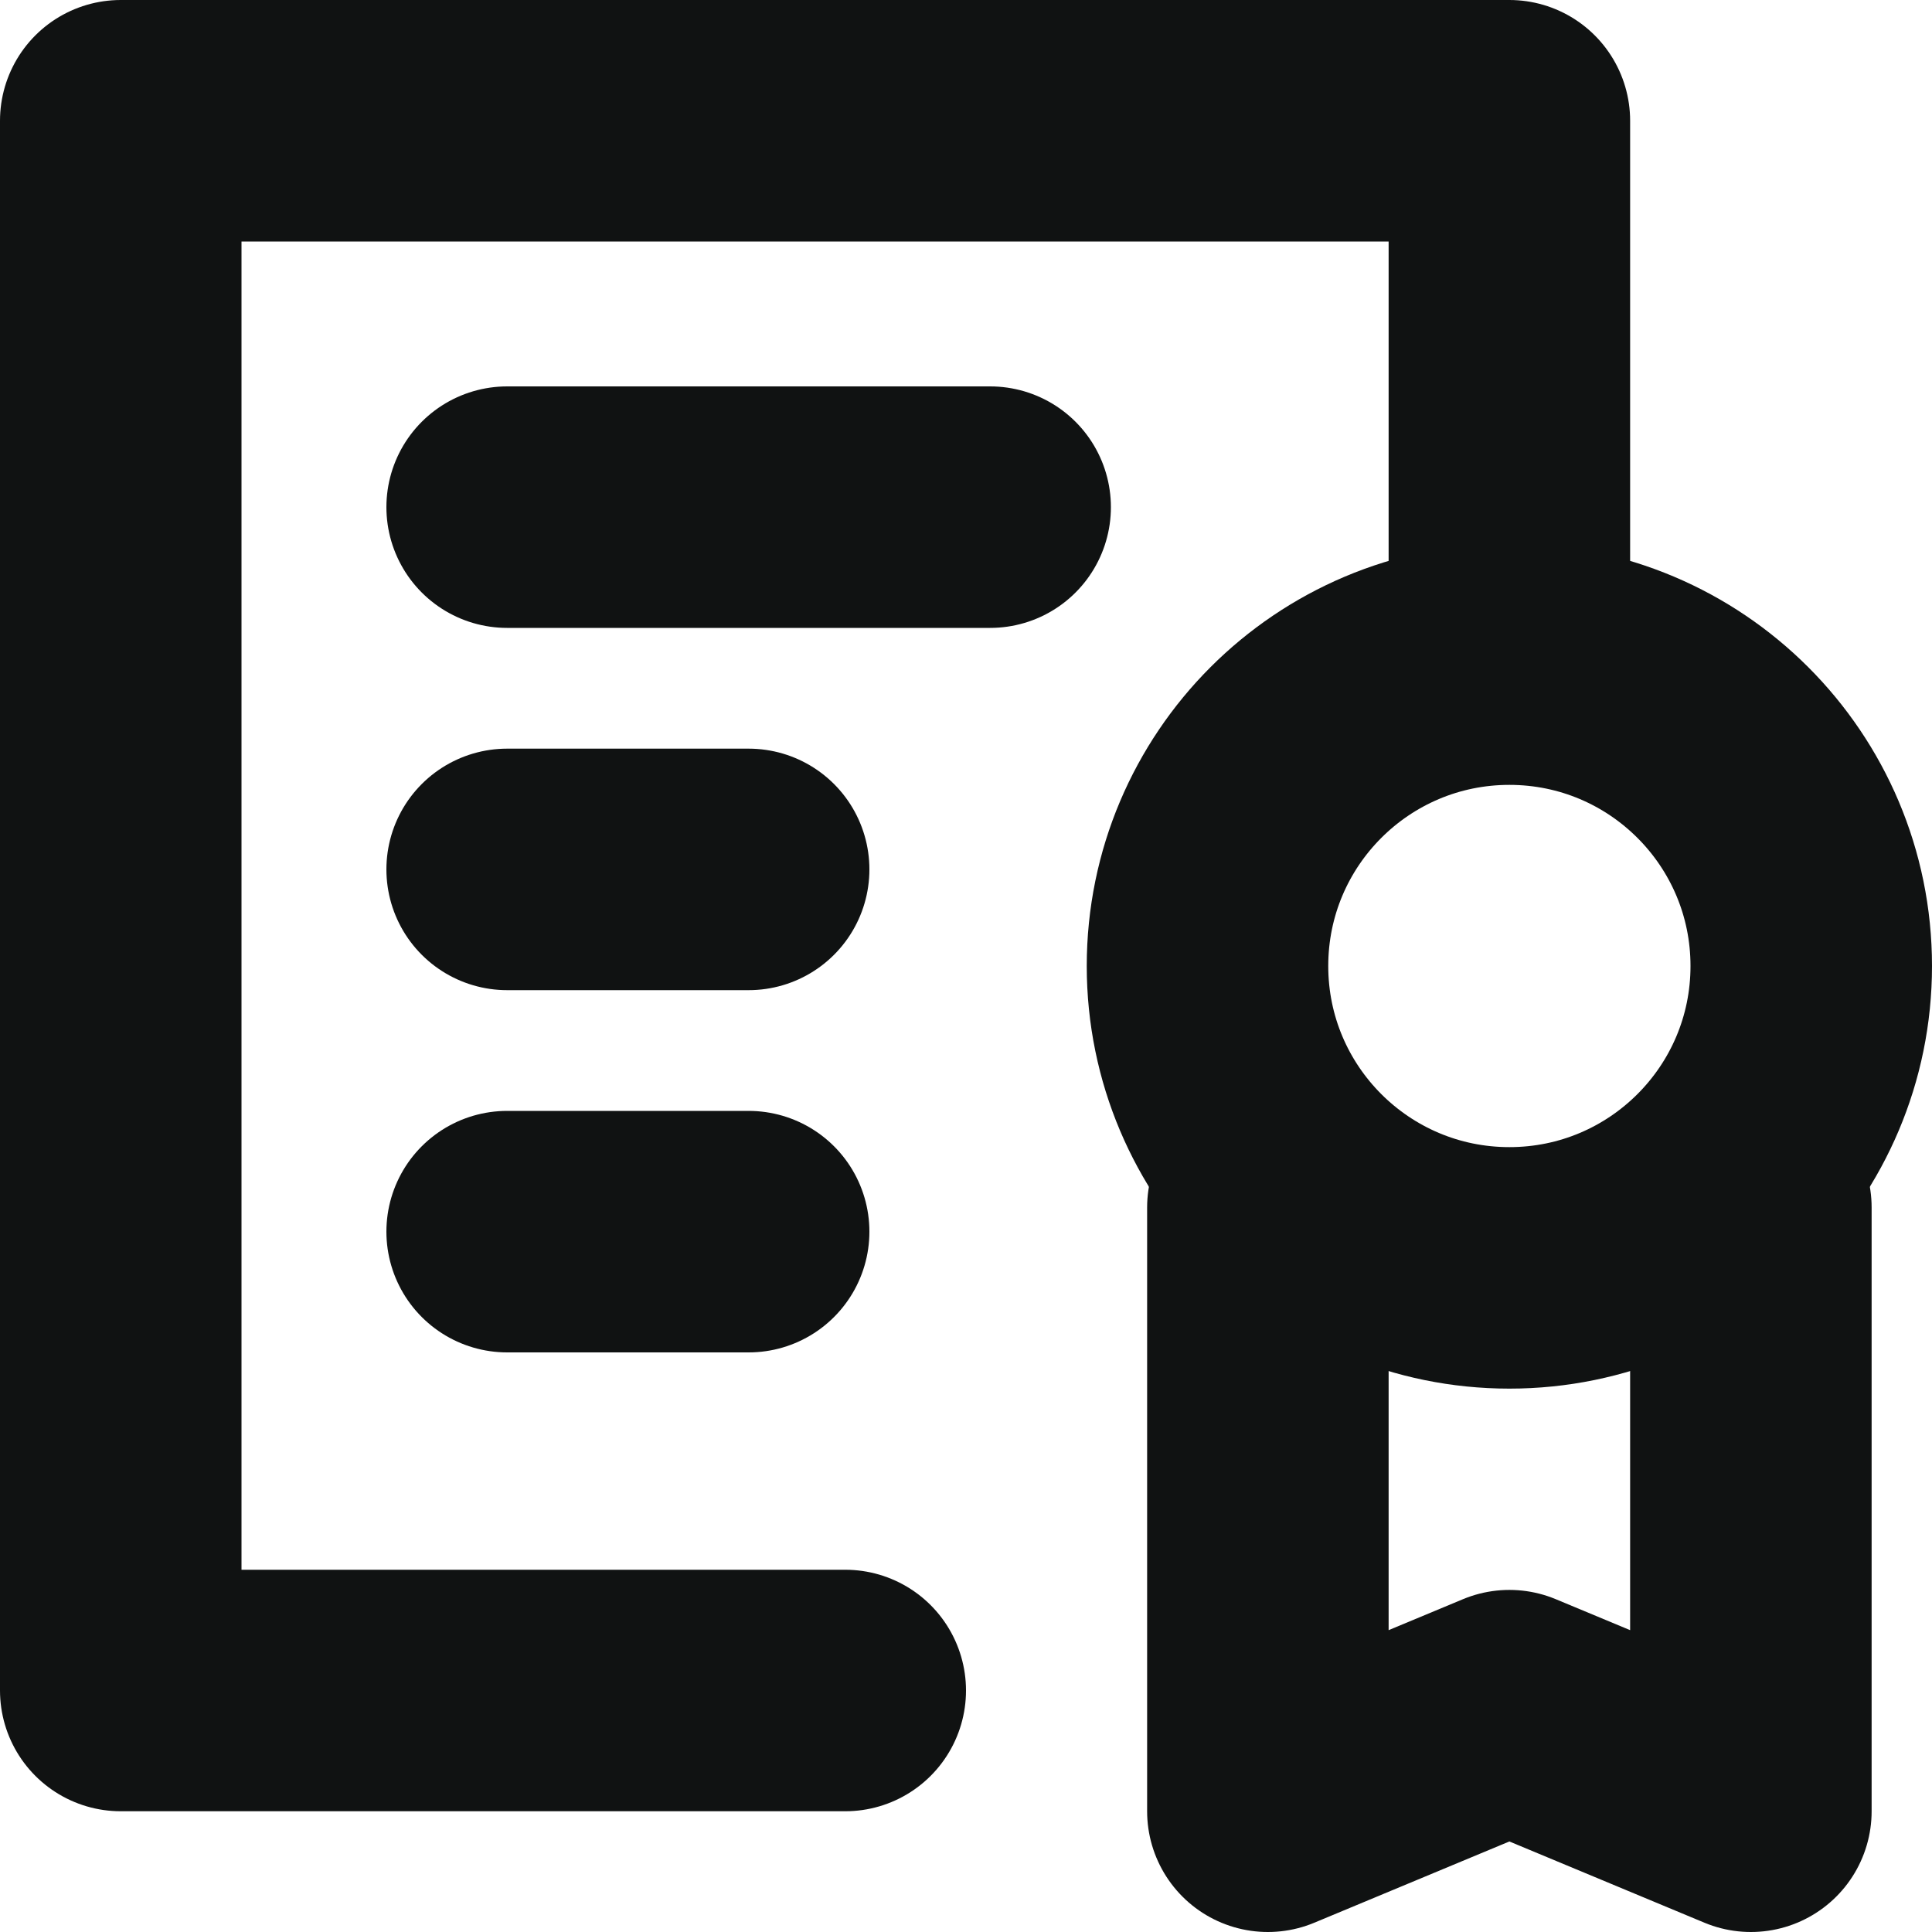 <svg width="16" height="16" viewBox="0 0 16 16" fill="none" xmlns="http://www.w3.org/2000/svg">
<path d="M7 14H1V1H12.5V5" stroke="#101212" stroke-width="2" stroke-linecap="round" stroke-linejoin="round"/>
<path d="M14.5 10V15L12.5 14.167L10.5 15V10" stroke="#101212" stroke-width="2" stroke-linecap="round" stroke-linejoin="round"/>
<path d="M12.5 10.5C13.881 10.5 15 9.381 15 8C15 6.619 13.881 5.5 12.5 5.5C11.119 5.5 10 6.619 10 8C10 9.381 11.119 10.5 12.5 10.5Z" stroke="#101212" stroke-width="2" stroke-linecap="round" stroke-linejoin="round"/>
<path d="M4.2 4.2H8.2" stroke="#101212" stroke-width="2" stroke-linecap="round" stroke-linejoin="round"/>
<path d="M4.2 7.2H6.2" stroke="#101212" stroke-width="2" stroke-linecap="round" stroke-linejoin="round"/>
<path d="M4.2 10.2H6.2" stroke="#101212" stroke-width="2" stroke-linecap="round" stroke-linejoin="round"/>
</svg>

